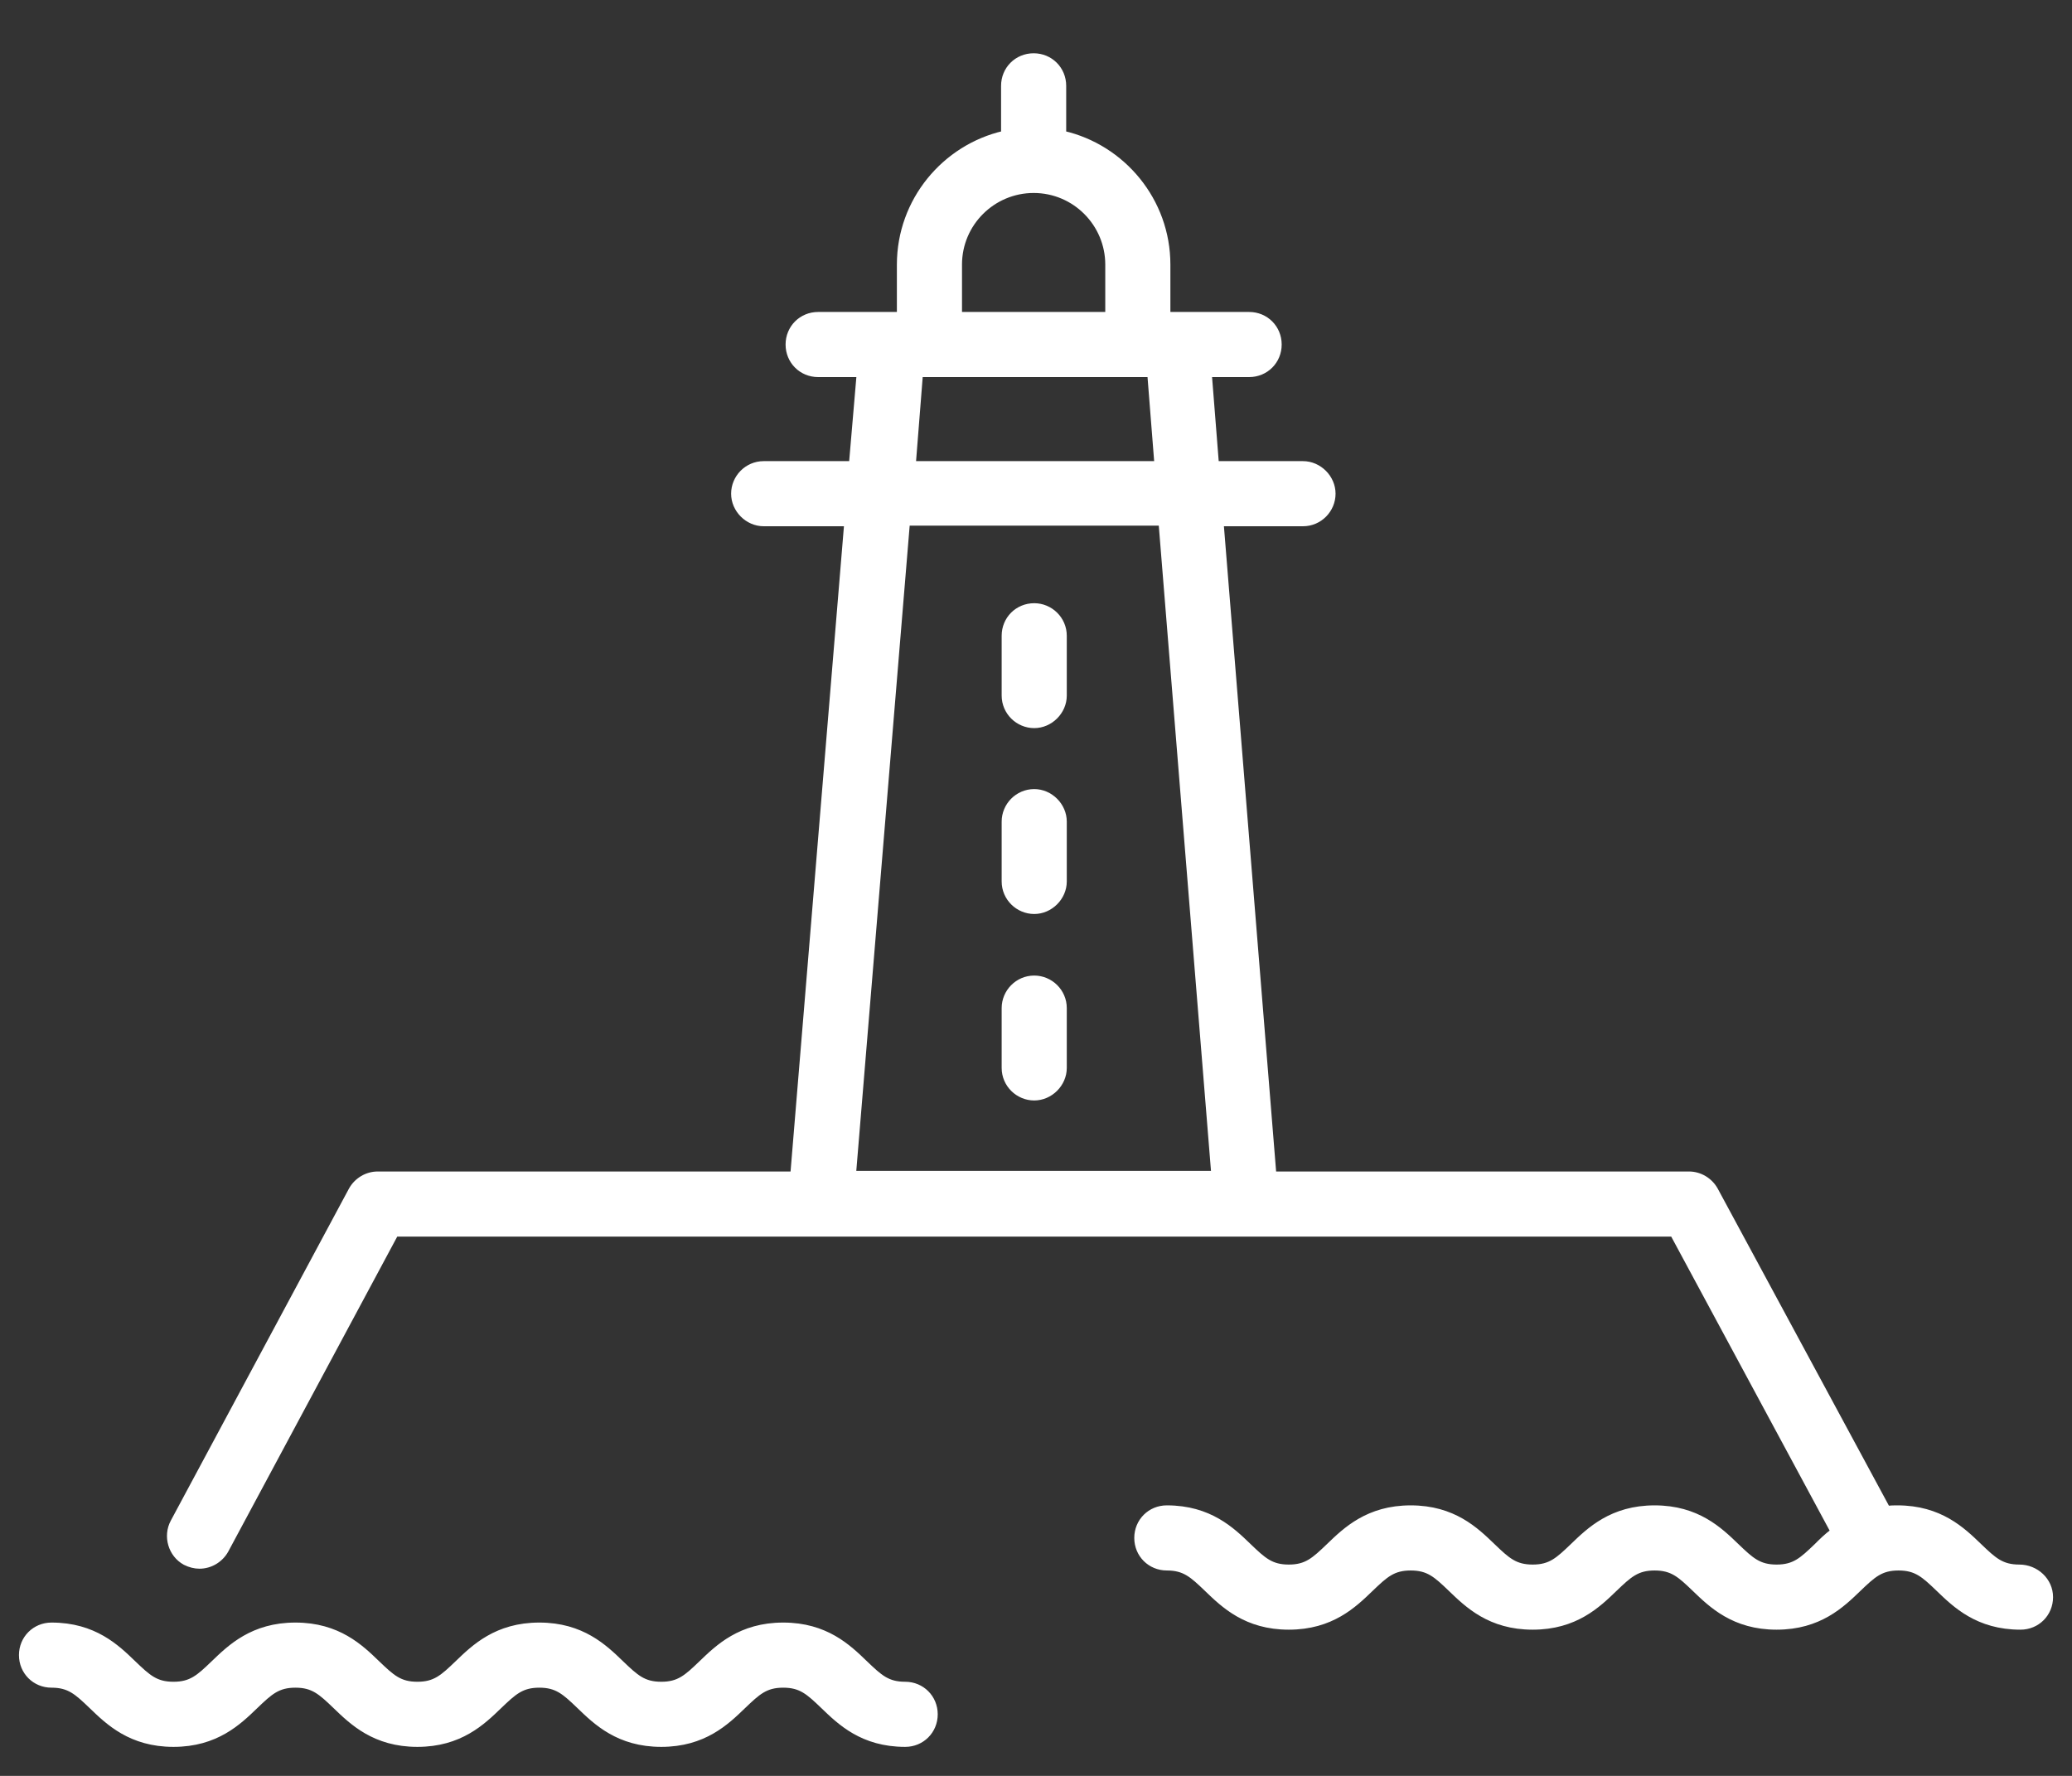 <?xml version="1.0" encoding="utf-8"?>
<!-- Generator: Adobe Illustrator 16.0.0, SVG Export Plug-In . SVG Version: 6.00 Build 0)  -->
<!DOCTYPE svg PUBLIC "-//W3C//DTD SVG 1.1//EN" "http://www.w3.org/Graphics/SVG/1.1/DTD/svg11.dtd">
<svg version="1.1" id="레이어_1" xmlns="http://www.w3.org/2000/svg" xmlns:xlink="http://www.w3.org/1999/xlink" x="0px"
	 y="0px" width="350px" height="300px" viewBox="0 0 350 300" enable-background="new 0 0 350 300" xml:space="preserve">
<rect x="0" y="0" width="350" height="300" fill="#333333" stroke="none"/>
<path fill="#FFFFFF" stroke="#FFFFFF" stroke-miterlimit="10" d="M152.9,294.6c-7.2,0-11-3.699-13.8-6.4c-2.5-2.398-3.8-3.6-6.8-3.6
	s-4.3,1.201-6.8,3.6c-2.8,2.701-6.6,6.4-13.8,6.4s-11-3.699-13.8-6.4c-2.5-2.398-3.8-3.6-6.8-3.6s-4.3,1.201-6.8,3.6
	c-2.8,2.701-6.6,6.4-13.8,6.4c-7.2,0-11-3.699-13.8-6.4c-2.5-2.398-3.8-3.6-6.8-3.6s-4.3,1.201-6.8,3.6c-2.8,2.701-6.6,6.4-13.8,6.4
	c-7.2,0-11-3.699-13.8-6.4c-2.5-2.398-3.8-3.6-6.8-3.6c-2.8,0-5-2.199-5-5c0-2.799,2.2-5,5-5c7.2,0,11,3.701,13.8,6.4
	c2.5,2.4,3.8,3.6,6.8,3.6s4.3-1.199,6.8-3.6c2.8-2.699,6.6-6.4,13.8-6.4c7.2,0,11,3.701,13.8,6.4c2.5,2.4,3.8,3.6,6.8,3.6
	s4.3-1.199,6.8-3.6c2.8-2.699,6.6-6.4,13.8-6.4c7.2,0,11,3.701,13.8,6.4c2.5,2.4,3.8,3.6,6.8,3.6s4.3-1.199,6.8-3.6
	c2.8-2.699,6.6-6.4,13.8-6.4c7.2,0,11,3.701,13.8,6.4c2.5,2.4,3.8,3.6,6.8,3.6c2.8,0,5,2.201,5,5
	C157.9,292.4,155.7,294.6,152.9,294.6"/>
<path fill="#FFFFFF" stroke="#FFFFFF" stroke-miterlimit="10" d="M341.101,264.801c-3,0-4.301-1.201-6.801-3.602
	c-2.8-2.699-6.6-6.398-13.8-6.398c-0.6,0-1.1,0-1.7,0.1L289.7,201c-0.9-1.6-2.6-2.6-4.4-2.6h-70.199l-8.9-110h13.9c2.8,0,5-2.3,5-5
	c0-2.7-2.301-5-5-5h-14.7l-1.2-15.2h6.8c2.8,0,5-2.2,5-5c0-2.8-2.2-5-5-5h-13.8v-0.3v-8.2c0-10.8-7.6-19.8-17.6-22.1v-8.1
	c0-2.8-2.2-5-5-5c-2.8,0-5,2.2-5,5v8.1c-10,2.3-17.6,11.3-17.6,22.1v8.2v0.3h-13.8c-2.8,0-5,2.2-5,5c0,2.8,2.2,5,5,5h7l-1.3,15.2
	H129c-2.8,0-5,2.3-5,5c0,2.7,2.3,5,5,5h14.1l-9.1,110H63.8c-1.8,0-3.5,1-4.4,2.6l-30.1,56.1c-1.3,2.4-0.4,5.5,2,6.801
	c0.8,0.4,1.6,0.6,2.4,0.6c1.8,0,3.5-1,4.4-2.6l28.7-53.5h72h13.6h44.8h13.5h71.9l27.1,50.299c-1.1,0.801-2,1.701-2.8,2.5
	c-2.5,2.4-3.8,3.602-6.8,3.602s-4.301-1.201-6.801-3.602c-2.8-2.699-6.6-6.398-13.8-6.398s-11,3.699-13.8,6.398
	c-2.5,2.4-3.8,3.602-6.8,3.602s-4.3-1.201-6.8-3.602c-2.801-2.699-6.601-6.398-13.801-6.398c-7.199,0-11,3.699-13.8,6.398
	c-2.5,2.4-3.8,3.602-6.8,3.602s-4.3-1.201-6.8-3.602c-2.8-2.699-6.601-6.398-13.8-6.398c-2.801,0-5,2.199-5,5c0,2.799,2.199,5,5,5
	c3,0,4.3,1.199,6.8,3.6c2.8,2.699,6.6,6.4,13.8,6.4s11-3.701,13.8-6.4c2.5-2.4,3.8-3.6,6.8-3.6s4.301,1.199,6.801,3.6
	c2.8,2.699,6.6,6.4,13.8,6.4s11-3.701,13.8-6.4c2.5-2.4,3.8-3.6,6.8-3.6s4.3,1.199,6.8,3.6c2.801,2.699,6.601,6.4,13.801,6.4
	c7.199,0,11-3.701,13.8-6.4c2.5-2.4,3.8-3.6,6.8-3.6s4.3,1.199,6.8,3.6c2.8,2.699,6.601,6.4,13.8,6.4c2.801,0,5-2.201,5-5
	C346.3,267,343.9,264.801,341.101,264.801 M162,52.9v-8.2c0-7,5.7-12.6,12.6-12.6c7,0,12.6,5.7,12.6,12.6v8.2v0.3H162V52.9z
	 M155.4,63.2H194.3l1.2,15.2h-41.3L155.4,63.2z M197.101,198.301h-44.8h-8.2l9.1-110h43l8.9,110H197.101z"/>
<path fill="#FFFFFF" stroke="#FFFFFF" stroke-miterlimit="10" d="M174.7,102.4c-2.8,0-5,2.2-5,5v10.1c0,2.8,2.3,5,5,5s5-2.3,5-5
	v-10.1C179.7,104.6,177.4,102.4,174.7,102.4"/>
<path fill="#FFFFFF" stroke="#FFFFFF" stroke-miterlimit="10" d="M174.7,133.8c-2.8,0-5,2.3-5,5v10.1c0,2.799,2.3,5,5,5s5-2.301,5-5
	v-10.1C179.7,136.1,177.4,133.8,174.7,133.8"/>
<path fill="#FFFFFF" stroke="#FFFFFF" stroke-miterlimit="10" d="M174.7,165.301c-2.8,0-5,2.299-5,5v10.1c0,2.799,2.3,5,5,5
	s5-2.301,5-5v-10.1C179.7,167.5,177.4,165.301,174.7,165.301"/>
</svg>
